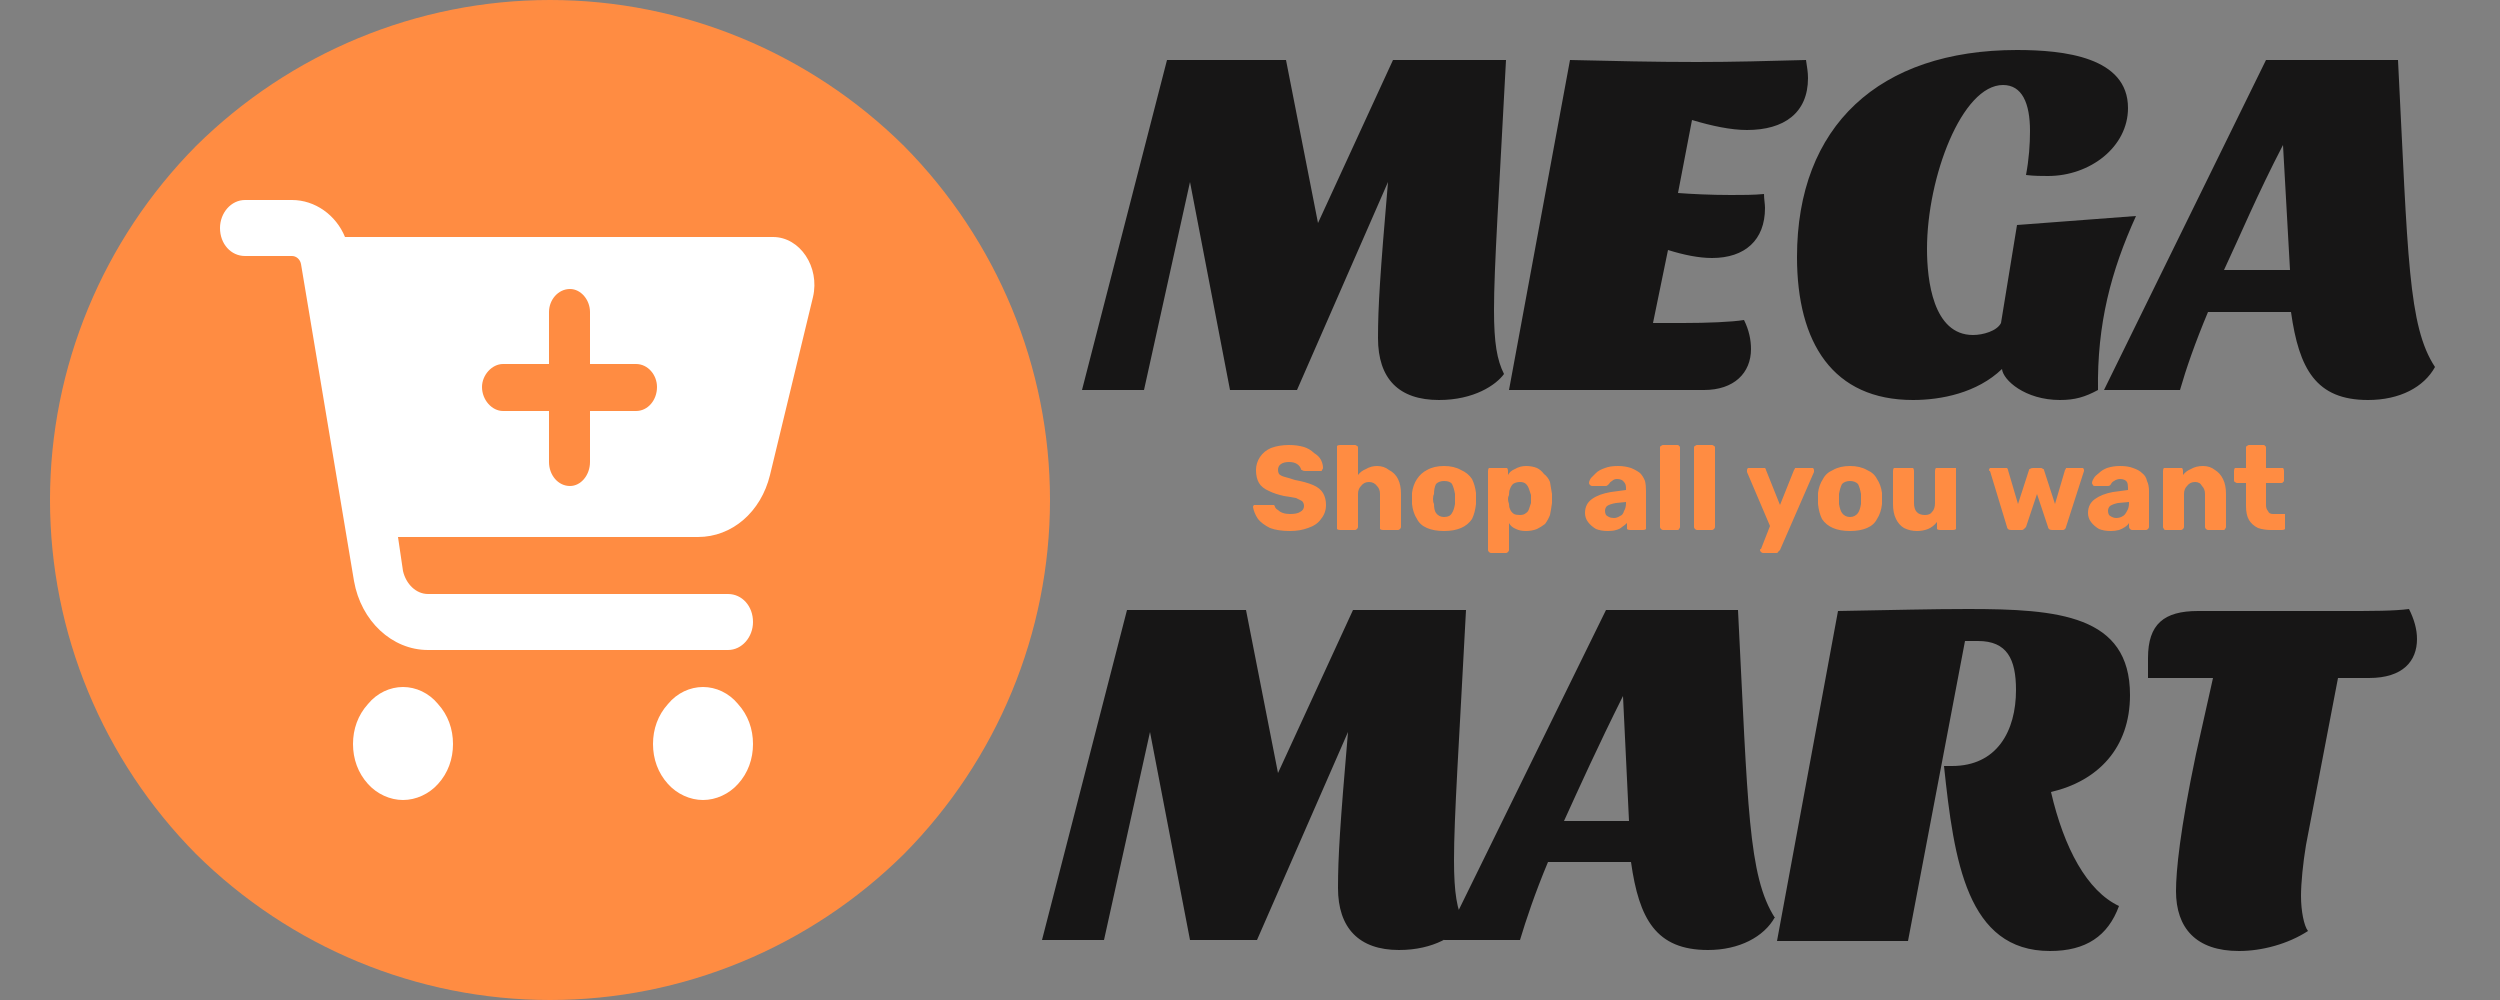 <svg version="1.2" xmlns="http://www.w3.org/2000/svg" viewBox="0 0 250 100" width="250" height="100">
	<rect x="0" y="0" width="250" height="100" fill="#808080" stroke="none"/>
	<title>logo2</title>
	<style>
		.s0 { fill: #171616 } 
		.s1 { fill: #ff8c42 } 
		.s2 { fill: #ffffff } 
	</style>
	<path id="MEGA" class="s0" aria-label="MEGA"  d="m150.6 6h-11.3l-7.5 16.3-3.2-16.3h-11.9l-8.5 33h6.2l4.6-20.8 4 20.8h6.7l9.1-20.8c-0.8 9.3-1 12.5-1 15.6 0 4.1 2.1 6.2 6.1 6.2 3.5 0 5.7-1.5 6.5-2.6-0.7-1.4-1-3.1-1-6.4 0-4.3 0.5-11.6 1.2-25zm18.6 6c2 0.6 3.9 1 5.5 1 3.7 0 6.1-1.7 6.1-5.2 0-0.6-0.1-1.1-0.2-1.8-3.7 0.1-7.3 0.2-10.9 0.2-4.3 0-8.4-0.1-12.7-0.2l-6.1 33h19.5c3 0 4.7-1.7 4.7-4.1 0-0.9-0.2-1.9-0.7-2.9-1.2 0.2-3.7 0.3-6.1 0.3-1 0-2 0-3 0l1.5-7.3c1.6 0.5 3.1 0.8 4.4 0.8 3.3 0 5.3-1.8 5.3-5 0-0.4-0.1-0.9-0.1-1.4-1 0.1-2.2 0.1-3.3 0.1-2 0-4-0.1-5.3-0.2zm44.4 9.6l-11.9 0.9-1.6 9.8c-0.4 0.8-1.8 1.2-2.8 1.2-4 0-4.6-5.5-4.6-8.6 0-7.2 3.5-16.4 7.6-16.4 1.9 0 2.7 1.8 2.7 4.6 0 1.3-0.1 2.8-0.4 4.4 0.8 0.1 1.6 0.1 2.2 0.1 4.2 0 8-2.9 8-6.8 0-5.1-6.4-5.8-11.1-5.8-13.8 0-22 7.6-22 20.7 0 8.6 3.6 14.3 11.6 14.3 2.8 0 6.4-0.7 8.9-3.1 0.1 1.1 2.3 3.1 5.8 3.1 1.5 0 2.5-0.3 3.8-1-0.1-6.6 1.3-11.9 3.8-17.4zm29.9 15.1c-2.7-4.1-2.7-11-3.7-30.7h-13.2l-16.2 33h7.6c0.6-2.1 1.5-4.7 2.8-7.8h8.3c0.8 5.7 2.5 8.8 7.7 8.8 3.2 0 5.6-1.3 6.7-3.3zm-15.2-22.2l0.7 12.5h-6.6c1.6-3.4 3.3-7.5 5.9-12.5z"/>
	<path id="MART" class="s0" aria-label="MART"  d="m146.6 61h-11.3l-7.5 16.3-3.2-16.3h-11.9l-8.5 33h6.2l4.6-20.8 4 20.8h6.7l9.1-20.8c-0.8 9.3-1 12.5-1 15.6 0 4 2.1 6.2 6.1 6.2 3.5 0 5.7-1.5 6.5-2.7-0.7-1.3-1-3-1-6.3 0-4.3 0.5-11.6 1.2-25zm30.9 30.8c-2.7-4.2-2.7-11.1-3.7-30.8h-13.2l-16.2 33h7.6c0.6-2 1.5-4.7 2.8-7.8h8.3c0.8 5.7 2.5 8.8 7.7 8.8 3.1 0 5.6-1.3 6.7-3.3zm-15.2-22.2l0.6 12.5h-6.5c1.5-3.3 3.4-7.5 5.9-12.5zm21.5-8.5l-6.1 33h13.1l5.7-30h1.3c2.9 0 3.8 1.8 3.8 4.9 0 4.1-1.9 7.6-6.4 7.6-0.3 0-0.5 0-0.8 0 1 9.5 2.3 18.5 10.6 18.5 3.6 0 5.8-1.5 6.9-4.5-3.2-1.5-5.5-5.8-6.8-11.4 4.7-1.1 7.9-4.4 7.9-9.7 0-8-7.2-8.6-16.2-8.6-3.8 0-7.2 0.1-13 0.2zm57.1-0.2c-1.5 0.2-3.6 0.2-6.7 0.2-3.4 0-8.1 0-14.4 0-3.4 0-5 1.3-5 4.7v2h6.5l-1.7 7.6c-1.6 7.6-2 11.7-2 13.7 0 3.7 2 6 6.3 6 2.3 0 4.9-0.7 6.9-2-0.4-0.5-0.7-2-0.7-3.5 0-1.3 0.2-3.3 0.5-5.1l3.2-16.7h3.1c3.4 0 4.8-1.7 4.8-3.9 0-1-0.3-2-0.8-3z"/>
	<path id="Shop all you want" class="s1" aria-label="Shop all you want"  d="m129 53.1q-1.2 0-2-0.3-0.8-0.4-1.2-0.9-0.4-0.6-0.5-1.2 0-0.1 0.1-0.2 0.1 0 0.2 0h1.5q0.2 0 0.3 0 0.1 0.1 0.1 0.2 0.1 0.2 0.3 0.3 0.2 0.2 0.5 0.3 0.3 0.1 0.7 0.1 0.7 0 1-0.2 0.4-0.2 0.4-0.6 0-0.3-0.2-0.5-0.2-0.1-0.6-0.3-0.5-0.1-1.2-0.2-0.9-0.2-1.5-0.5-0.7-0.3-1-0.8-0.3-0.5-0.3-1.3 0-0.7 0.4-1.3 0.4-0.6 1.1-0.9 0.8-0.3 1.8-0.3 0.8 0 1.5 0.2 0.6 0.2 1 0.6 0.5 0.3 0.7 0.7 0.2 0.4 0.2 0.8 0 0.1-0.1 0.2 0 0.1-0.1 0.1h-1.6q-0.2 0-0.3-0.1-0.1 0-0.1-0.1-0.1-0.3-0.4-0.5-0.3-0.2-0.8-0.2-0.5 0-0.8 0.2-0.3 0.2-0.3 0.6 0 0.2 0.1 0.4 0.2 0.2 0.6 0.3 0.4 0.1 1 0.3 1.1 0.2 1.8 0.5 0.7 0.3 1 0.8 0.3 0.5 0.3 1.2 0 0.8-0.5 1.4-0.4 0.6-1.3 0.9-0.8 0.3-1.8 0.3zm6.5-0.1h-1.5q-0.2 0-0.3-0.1 0-0.1 0-0.2v-7.9q0-0.2 0-0.2 0.1-0.1 0.3-0.1h1.5q0.1 0 0.2 0.1 0.1 0 0.1 0.2v2.7q0.3-0.4 0.8-0.6 0.5-0.3 1.1-0.3 0.7 0 1.2 0.4 0.6 0.3 0.9 0.9 0.3 0.6 0.3 1.5v3.3q0 0.1-0.1 0.2-0.1 0.1-0.2 0.1h-1.5q-0.2 0-0.3-0.1 0-0.1 0-0.2v-3.3q0-0.5-0.3-0.8-0.3-0.4-0.8-0.4-0.5 0-0.8 0.4-0.3 0.3-0.3 0.8v3.3q0 0.1-0.1 0.2-0.1 0.1-0.2 0.1zm8.9 0.1q-1 0-1.7-0.3-0.7-0.3-1-0.9-0.4-0.6-0.5-1.5 0-0.2 0-0.5 0-0.3 0-0.6 0.1-0.8 0.5-1.4 0.4-0.6 1-0.9 0.7-0.4 1.7-0.4 1 0 1.7 0.4 0.7 0.3 1.1 0.9 0.3 0.6 0.4 1.4 0 0.3 0 0.6 0 0.3 0 0.5-0.1 0.9-0.4 1.5-0.4 0.6-1.1 0.9-0.7 0.3-1.7 0.3zm0-1.4q0.6 0 0.8-0.4 0.2-0.3 0.3-0.9 0-0.2 0-0.5 0-0.3 0-0.5-0.1-0.6-0.3-1-0.2-0.3-0.8-0.3-0.5 0-0.8 0.3-0.2 0.4-0.2 1-0.1 0.2-0.1 0.5 0 0.3 0.1 0.5 0 0.6 0.2 0.9 0.3 0.4 0.8 0.4zm6.2 3.6h-1.5q-0.1 0-0.2-0.1-0.1-0.1-0.1-0.2v-7.9q0-0.2 0.1-0.3 0.1 0 0.2 0h1.4q0.1 0 0.2 0 0.1 0.1 0.1 0.3v0.4q0.2-0.4 0.7-0.6 0.5-0.3 1.1-0.3 0.6 0 1.1 0.2 0.4 0.2 0.7 0.6 0.4 0.3 0.6 0.8 0.1 0.6 0.2 1.2 0 0.3 0 0.5 0 0.2 0 0.4-0.1 0.7-0.2 1.2-0.2 0.5-0.5 0.9-0.4 0.3-0.8 0.5-0.5 0.2-1.1 0.2-0.6 0-1-0.2-0.5-0.2-0.7-0.6v2.7q0 0.1-0.1 0.2-0.1 0.1-0.2 0.1zm1.4-3.8q0.4 0 0.6-0.2 0.2-0.1 0.3-0.4 0.1-0.3 0.2-0.6 0-0.4 0-0.8-0.1-0.3-0.2-0.6-0.1-0.3-0.3-0.5-0.2-0.2-0.6-0.2-0.4 0-0.7 0.2-0.2 0.2-0.3 0.5-0.1 0.2-0.1 0.6-0.1 0.2-0.1 0.4 0 0.2 0.1 0.5 0 0.3 0.1 0.5 0.1 0.3 0.4 0.5 0.2 0.1 0.6 0.1zm8.8 1.6q-0.7 0-1.2-0.2-0.5-0.3-0.8-0.7-0.3-0.4-0.3-0.9 0-0.9 0.7-1.4 0.7-0.5 1.9-0.7l1.5-0.2v-0.2q0-0.4-0.2-0.6-0.2-0.3-0.7-0.3-0.3 0-0.5 0.2-0.2 0.1-0.3 0.3-0.2 0.2-0.3 0.2h-1.4q-0.1 0-0.2-0.1-0.1-0.1-0.1-0.2 0-0.2 0.2-0.5 0.2-0.2 0.5-0.5 0.3-0.3 0.9-0.5 0.5-0.2 1.3-0.2 0.7 0 1.3 0.2 0.5 0.2 0.9 0.5 0.3 0.3 0.5 0.8 0.1 0.4 0.1 1v3.6q0 0.1 0 0.2-0.1 0.1-0.3 0.1h-1.3q-0.2 0-0.3-0.1 0-0.1 0-0.2v-0.4q-0.2 0.2-0.5 0.4-0.2 0.2-0.6 0.3-0.3 0.1-0.8 0.1zm0.6-1.3q0.3 0 0.6-0.2 0.3-0.1 0.4-0.5 0.2-0.3 0.2-0.8v-0.1l-1 0.1q-0.6 0.1-0.9 0.3-0.2 0.2-0.2 0.5 0 0.2 0.1 0.4 0.1 0.1 0.3 0.2 0.2 0.1 0.5 0.1zm6.3 1.2h-1.4q-0.1 0-0.2-0.1-0.1-0.1-0.1-0.2v-7.9q0-0.2 0.1-0.2 0.1-0.1 0.2-0.1h1.4q0.2 0 0.2 0.1 0.1 0 0.1 0.2v7.9q0 0.1-0.1 0.2 0 0.1-0.2 0.1zm3.5 0h-1.5q-0.1 0-0.2-0.1-0.1-0.1-0.1-0.2v-7.9q0-0.2 0.1-0.2 0.1-0.1 0.2-0.1h1.5q0.1 0 0.2 0.1 0.1 0 0.1 0.2v7.9q0 0.1-0.1 0.2-0.1 0.1-0.2 0.1zm6.4 2.3h-1.3q-0.1 0-0.2-0.1-0.1-0.1-0.1-0.2 0 0 0 0 0-0.1 0.1-0.1l0.9-2.3-2.3-5.4q0-0.1 0-0.2 0-0.1 0.1-0.2 0 0 0.1 0h1.4q0.2 0 0.2 0 0.1 0.1 0.1 0.2l1.4 3.5 1.4-3.5q0.1-0.1 0.1-0.2 0.1 0 0.3 0h1.3q0.1 0 0.2 0 0.1 0.1 0.1 0.2 0 0.1 0 0.2l-3.4 7.8q-0.1 0.1-0.2 0.2 0 0.1-0.2 0.1zm7.4-2.2q-1 0-1.7-0.3-0.7-0.3-1.1-0.9-0.3-0.6-0.4-1.5 0-0.2 0-0.5 0-0.3 0-0.6 0.1-0.8 0.5-1.4 0.3-0.6 1-0.9 0.7-0.4 1.7-0.4 1 0 1.7 0.4 0.7 0.3 1 0.9 0.4 0.6 0.5 1.4 0 0.3 0 0.6 0 0.3 0 0.5-0.1 0.9-0.5 1.5-0.3 0.6-1 0.9-0.7 0.3-1.7 0.3zm0-1.4q0.5 0 0.8-0.4 0.2-0.3 0.3-0.9 0-0.2 0-0.5 0-0.3 0-0.5-0.1-0.6-0.3-1-0.3-0.3-0.8-0.3-0.5 0-0.8 0.3-0.2 0.4-0.3 1 0 0.2 0 0.5 0 0.3 0 0.5 0.1 0.6 0.3 0.9 0.3 0.4 0.8 0.4zm6.7 1.4q-0.7 0-1.3-0.3-0.5-0.3-0.8-0.9-0.3-0.6-0.3-1.5v-3.3q0-0.2 0.1-0.3 0.1 0 0.2 0h1.5q0.1 0 0.2 0 0.1 0.1 0.1 0.3v3.2q0 1.2 1.1 1.2 0.5 0 0.7-0.3 0.3-0.3 0.3-0.9v-3.2q0-0.2 0.1-0.3 0.1 0 0.2 0h1.5q0.2 0 0.3 0 0 0.1 0 0.3v5.6q0 0.1 0 0.2-0.1 0.1-0.3 0.1h-1.3q-0.2 0-0.3-0.1 0-0.1 0-0.2v-0.5q-0.4 0.5-0.9 0.7-0.5 0.2-1.1 0.2zm10.5-0.1h-1.1q-0.2 0-0.3-0.1-0.1-0.1-0.1-0.2l-1.7-5.6q-0.1 0-0.1-0.1 0-0.1 0.1-0.2 0.1 0 0.2 0h1.3q0.1 0 0.2 0 0.1 0.1 0.1 0.2l1 3.4 1.1-3.4q0-0.1 0.1-0.1 0.1-0.1 0.3-0.1h0.8q0.1 0 0.2 0.1 0.1 0 0.1 0.1l1.1 3.4 1-3.4q0.1-0.1 0.1-0.2 0.1 0 0.3 0h1.2q0.1 0 0.2 0 0.1 0.1 0.1 0.2 0 0.1 0 0.1l-1.8 5.6q0 0.1-0.1 0.2-0.1 0.1-0.2 0.1h-1.1q-0.2 0-0.3-0.1-0.1-0.1-0.1-0.2l-1.1-3.3-1.1 3.3q-0.1 0.1-0.2 0.2-0.1 0.1-0.2 0.1zm8.9 0.1q-0.7 0-1.2-0.2-0.5-0.3-0.8-0.7-0.3-0.4-0.3-0.9 0-0.9 0.7-1.4 0.7-0.5 1.8-0.7l1.5-0.2v-0.2q0-0.4-0.1-0.6-0.2-0.3-0.7-0.3-0.3 0-0.6 0.2-0.2 0.1-0.3 0.3-0.1 0.2-0.3 0.2h-1.3q-0.2 0-0.2-0.1-0.1-0.1-0.1-0.2 0-0.2 0.2-0.5 0.1-0.2 0.5-0.5 0.3-0.3 0.8-0.5 0.6-0.2 1.3-0.2 0.8 0 1.3 0.2 0.6 0.2 0.9 0.5 0.4 0.3 0.5 0.8 0.2 0.4 0.2 1v3.6q0 0.1-0.1 0.2-0.1 0.1-0.2 0.1h-1.4q-0.1 0-0.2-0.1-0.1-0.1-0.1-0.2v-0.4q-0.1 0.2-0.4 0.4-0.3 0.2-0.6 0.3-0.4 0.1-0.8 0.1zm0.5-1.3q0.4 0 0.7-0.2 0.2-0.1 0.4-0.5 0.2-0.3 0.2-0.8v-0.1l-1.1 0.1q-0.5 0.1-0.8 0.3-0.2 0.2-0.2 0.5 0 0.2 0.1 0.4 0.1 0.1 0.3 0.2 0.2 0.1 0.4 0.1zm6.5 1.2h-1.5q-0.2 0-0.2-0.1-0.1-0.1-0.1-0.2v-5.6q0-0.2 0.1-0.3 0 0 0.2 0h1.4q0.1 0 0.2 0 0.1 0.1 0.1 0.3v0.4q0.3-0.4 0.8-0.6 0.5-0.3 1.2-0.3 0.7 0 1.2 0.4 0.5 0.3 0.8 0.9 0.3 0.6 0.3 1.5v3.3q0 0.1-0.1 0.2 0 0.1-0.2 0.1h-1.5q-0.1 0-0.2-0.1-0.1-0.1-0.1-0.2v-3.3q0-0.5-0.3-0.8-0.2-0.4-0.7-0.4-0.5 0-0.8 0.4-0.3 0.3-0.3 0.8v3.3q0 0.1-0.1 0.2-0.1 0.1-0.2 0.1zm10.1 0h-1.1q-0.7 0-1.3-0.2-0.6-0.3-0.9-0.8-0.3-0.5-0.3-1.4v-2.3h-0.9q-0.1 0-0.2-0.1-0.1 0-0.1-0.2v-0.9q0-0.2 0.1-0.3 0.1 0 0.2 0h0.9v-2q0-0.2 0.1-0.2 0.1-0.1 0.2-0.1h1.4q0.2 0 0.2 0.1 0.1 0 0.1 0.2v2h1.5q0.2 0 0.2 0 0.1 0.1 0.1 0.3v0.9q0 0.2-0.1 0.2 0 0.1-0.2 0.1h-1.5v2.2q0 0.4 0.2 0.6 0.1 0.3 0.5 0.3h0.9q0.2 0 0.3 0 0 0.1 0 0.3v1q0 0.1 0 0.2-0.1 0.1-0.3 0.1z"/>
	<path id="Shape 1" fill-rule="evenodd" class="s1" d="m55 100c13.3 0 26-5.3 35.4-14.6 9.3-9.4 14.6-22.1 14.6-35.4 0-13.3-5.3-26-14.6-35.4-9.4-9.3-22.1-14.6-35.4-14.6-13.3 0-26 5.3-35.4 14.6-9.3 9.4-14.6 22.1-14.6 35.4 0 13.3 5.3 26 14.6 35.4 9.4 9.3 22.1 14.6 35.4 14.6z"/>
	<path id="Shape 2" fill-rule="evenodd" class="s2" d="m22 22.8c0-1.5 1.1-2.8 2.5-2.8h4.7c2.3 0 4.4 1.5 5.3 3.7h42.8c2.7 0 4.7 3 4 6l-4.3 17.8c-0.9 3.7-3.8 6.2-7.2 6.2h-30l0.5 3.4c0.3 1.3 1.3 2.3 2.5 2.3h30c1.4 0 2.5 1.2 2.5 2.8 0 1.5-1.1 2.8-2.5 2.8h-30c-3.6 0-6.7-2.9-7.4-6.9l-5.3-31.7c-0.1-0.5-0.5-0.8-0.9-0.8h-4.7c-1.4 0-2.5-1.2-2.5-2.8zm13.3 51.6c0-1.5 0.5-2.9 1.5-4 0.9-1.1 2.2-1.7 3.5-1.7 1.3 0 2.6 0.6 3.5 1.7 1 1.1 1.5 2.5 1.5 4 0 1.5-0.5 2.9-1.5 4-0.9 1-2.2 1.6-3.5 1.6-1.3 0-2.6-0.6-3.5-1.6-1-1.1-1.5-2.5-1.5-4zm35-5.7c1.3 0 2.6 0.6 3.5 1.7 1 1.1 1.5 2.5 1.5 4 0 1.5-0.5 2.9-1.5 4-0.9 1-2.2 1.6-3.5 1.6-1.3 0-2.6-0.6-3.5-1.6-1-1.1-1.5-2.5-1.5-4 0-1.5 0.5-2.9 1.5-4 0.9-1.1 2.2-1.7 3.5-1.7zm-22.1-30c0 1.3 1 2.4 2.1 2.4h4.6v5.1c0 1.3 0.9 2.4 2.1 2.4 1.1 0 2-1.1 2-2.4v-5.1h4.6c1.2 0 2.1-1.1 2.1-2.4 0-1.2-0.9-2.3-2.1-2.3h-4.6v-5.2c0-1.2-0.9-2.3-2-2.3-1.2 0-2.1 1.1-2.1 2.3v5.2h-4.6c-1.1 0-2.1 1.1-2.1 2.3z"/>
</svg>